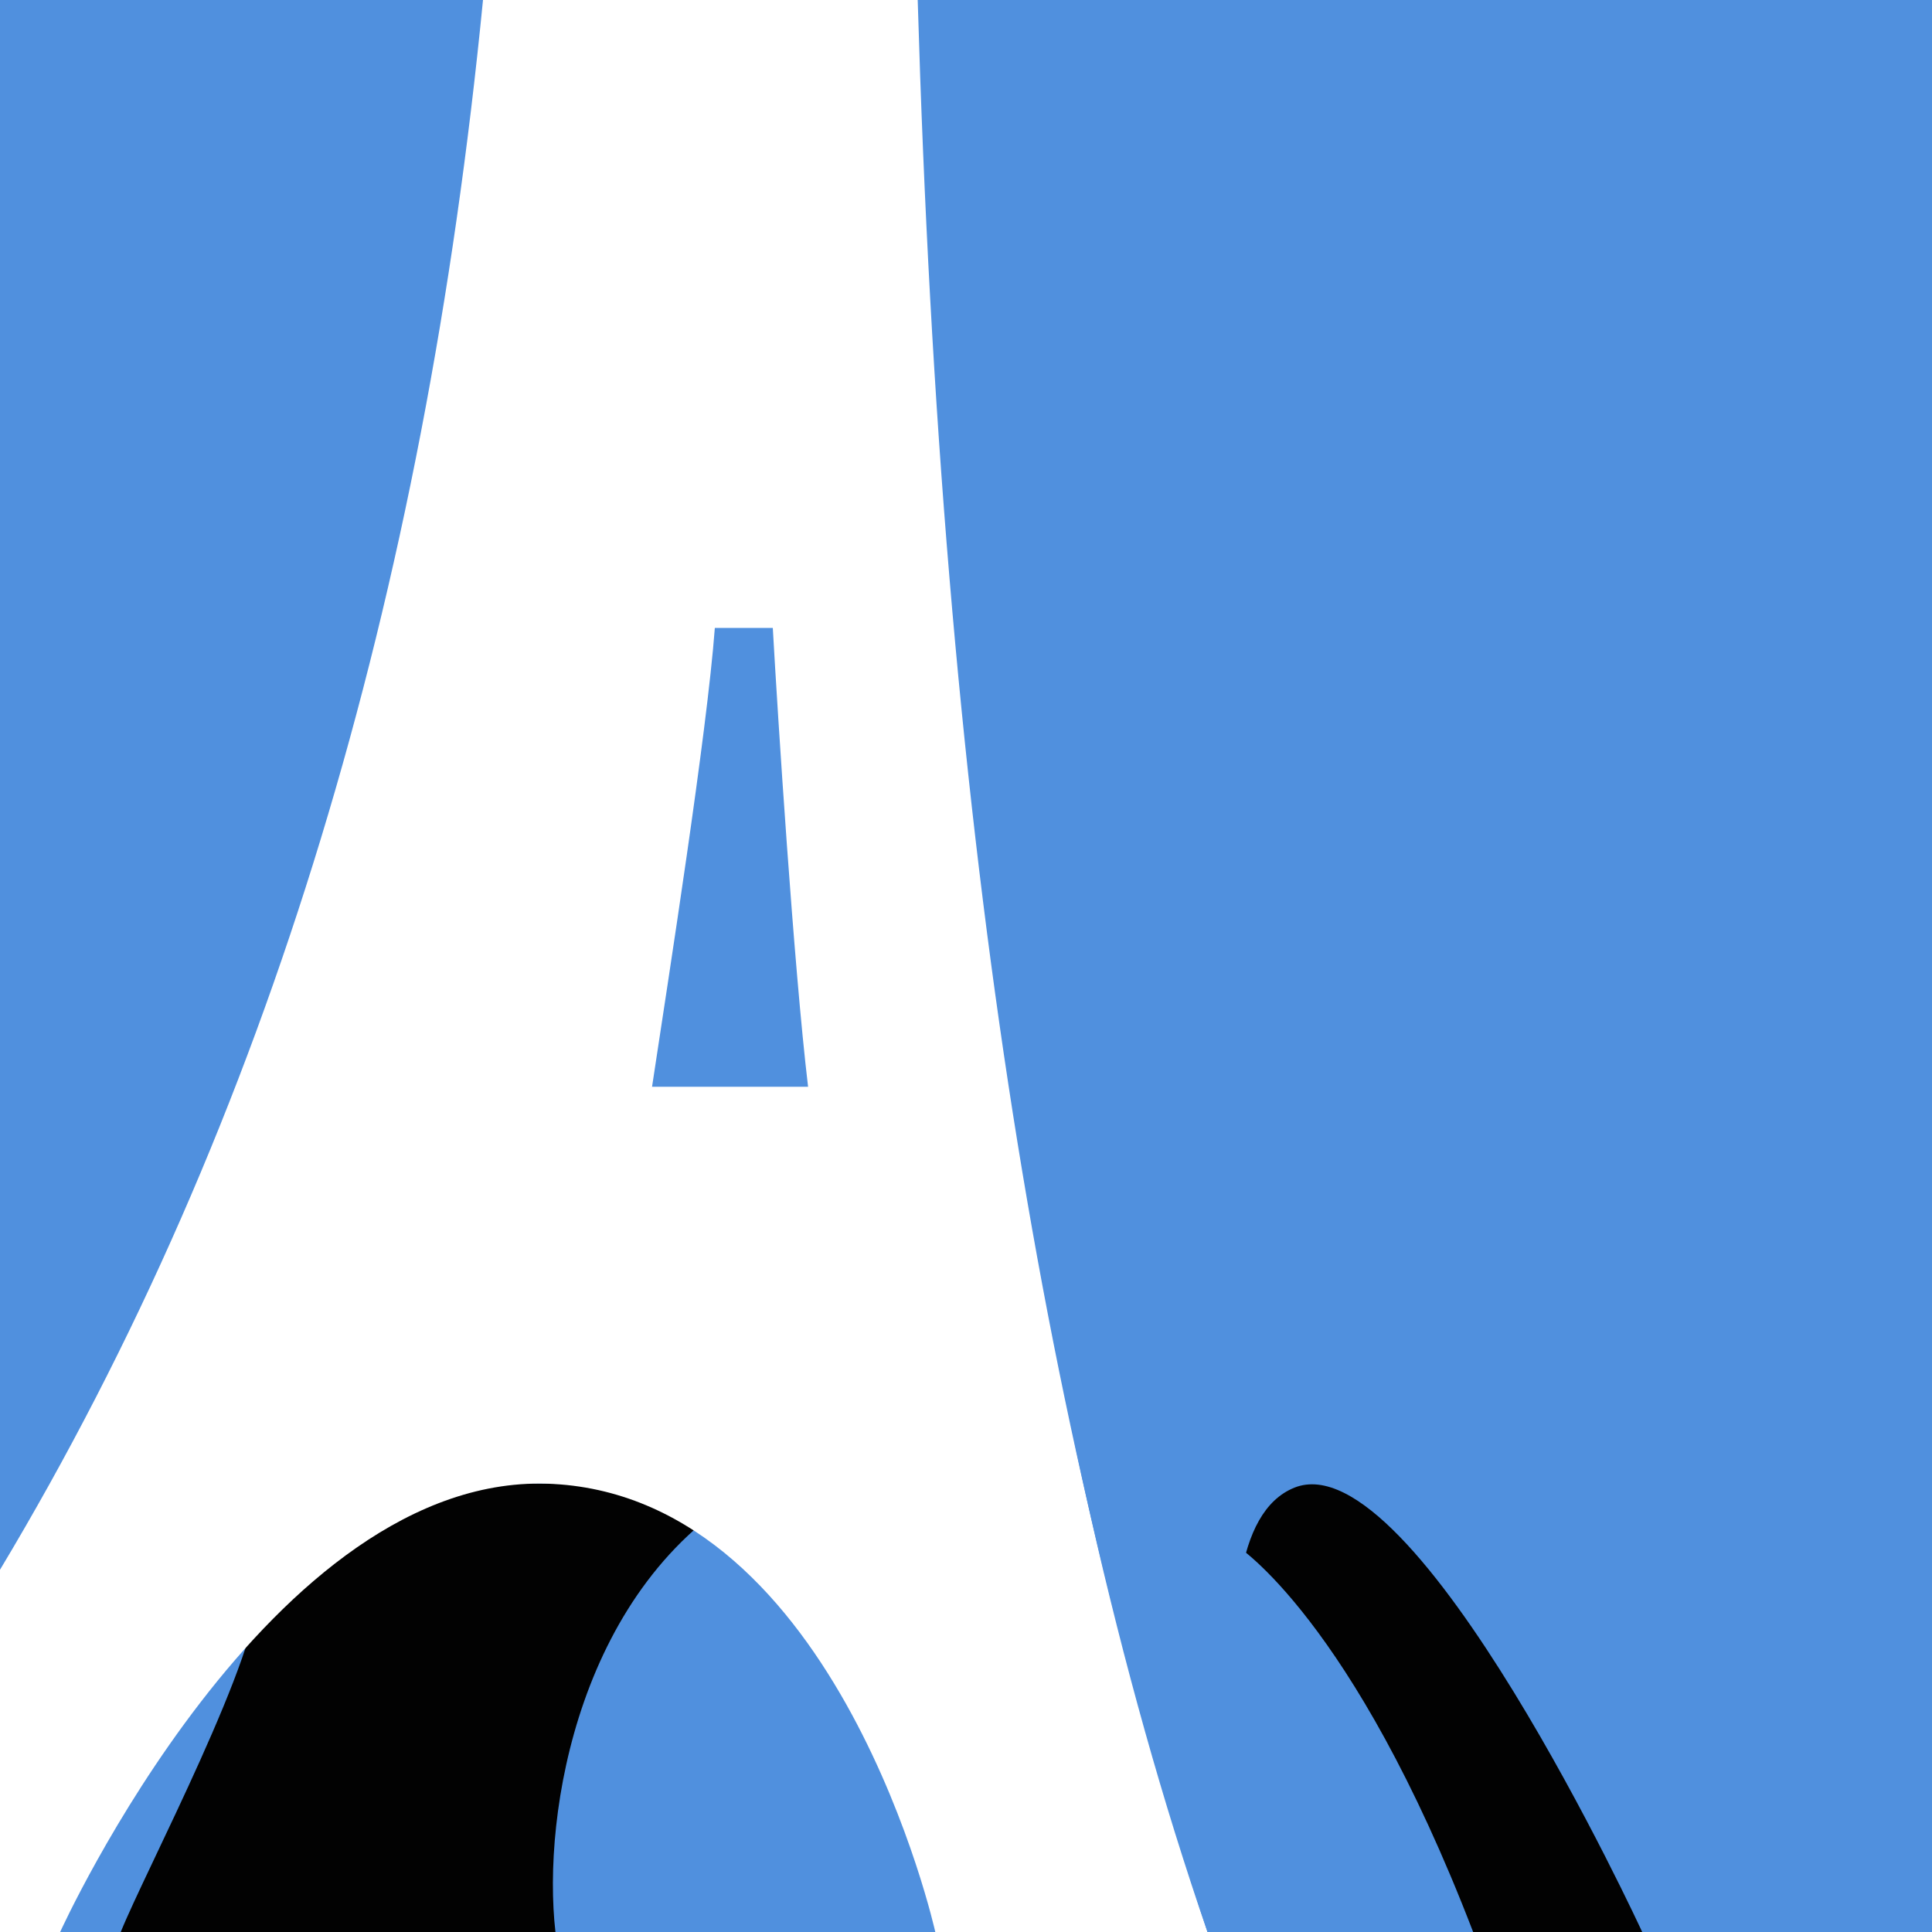 <svg height="100" viewBox="0 0 100 100" width="100" xmlns="http://www.w3.org/2000/svg"><path d="m0 0h100v100h-100z" fill="#5090de" fill-rule="evenodd"/><path d="m6.25 100h22.5c-.708-6.16 1.25-18 10.25-23l-26.229-.503-10.384 23.513c-.999 2.936 9.878-20.135 10.984-17.976.235 3.342-5.871 14.841-7.121 17.966z" fill="#020202"/><path d="m25 0c-3.008 30.685-11.039 57.984-25 81.25v18.75h3.113s10.887-24 25.53-23.191c14.8.818 19.768 23.191 19.768 23.191h14.089c-9.265-26.845-13.532-61.189-14.819-100zm12 32.5h3c.252 4.5 1.084 17.526 1.826 23.75h-8.076c.861-5.703 2.838-18.25 3.25-23.75z" fill="#fff"/><path d="m86.25 100c-2.5-5-7.5-20-16.25-25-3.75-1.25-6 5-6 5s6 3.75 12.25 20z" fill="#020202"/><path d="m53.75 0c3.745 52.289 25.25 82 35.25 100h-4s-11.75-25.5-18-23-.966 23-.966 23h-3.534c-8.75-26.25-13.75-57.5-15-100z" fill="#5090de"/></svg>